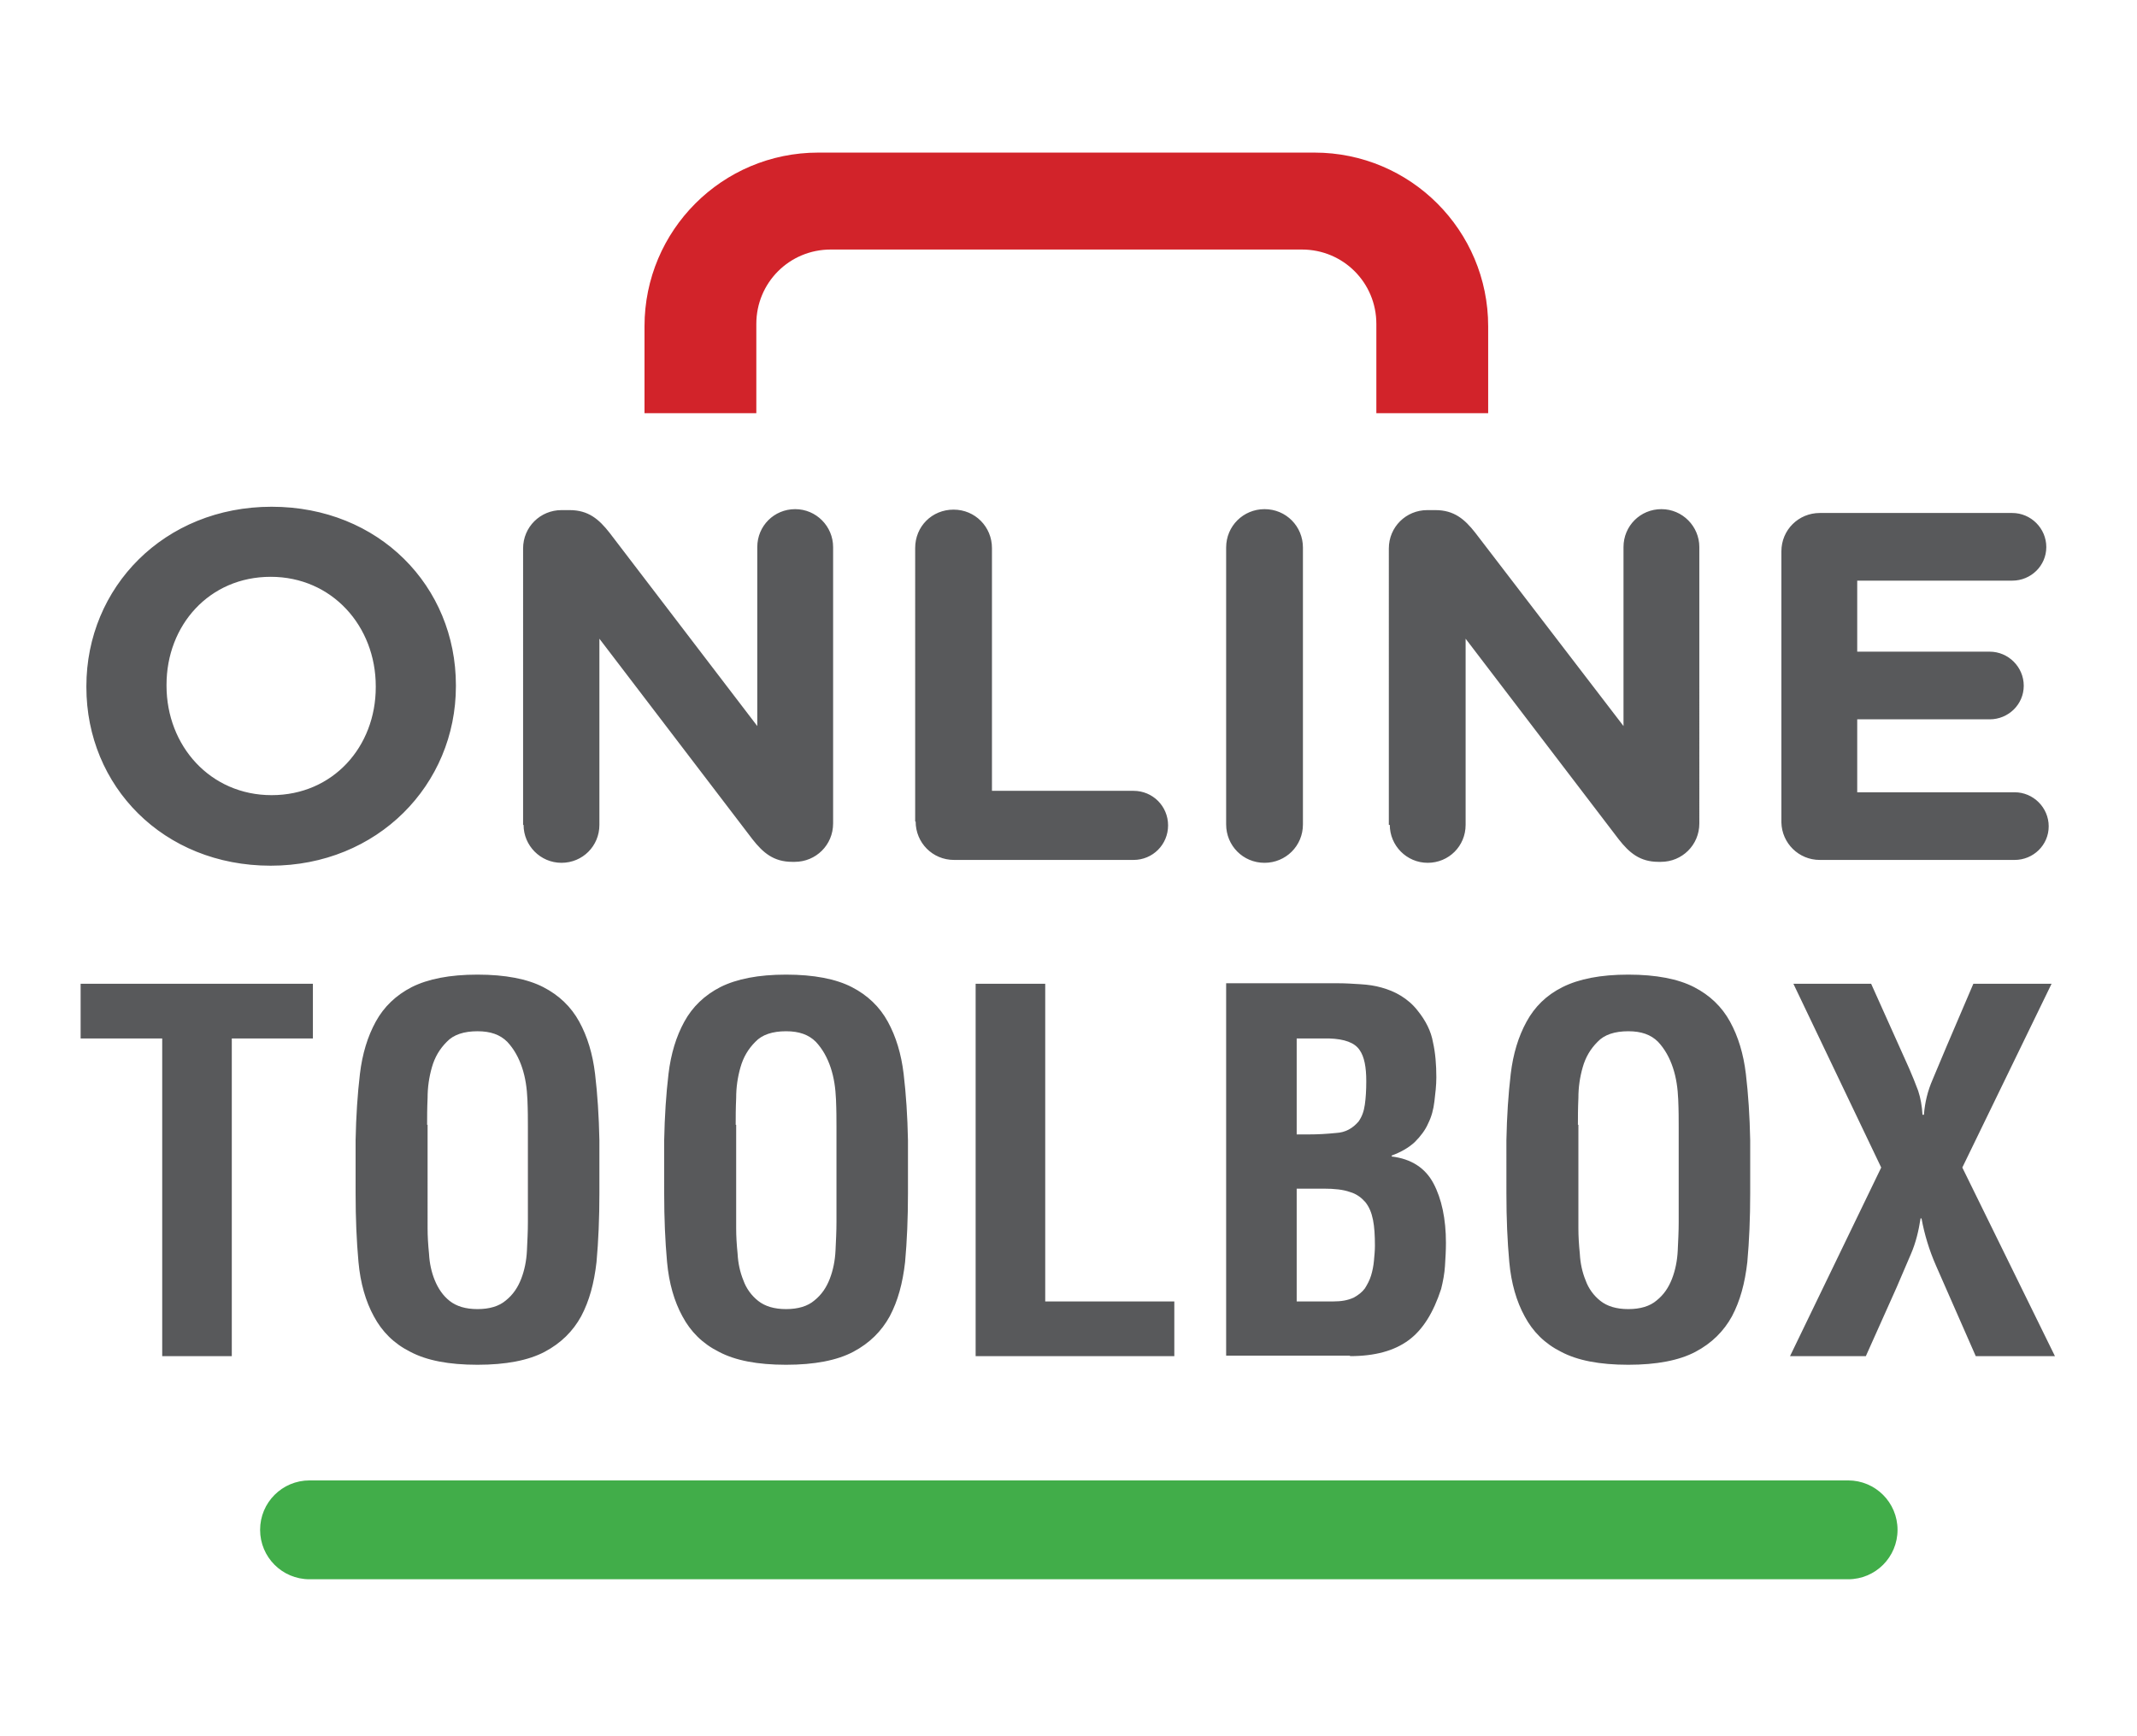 <?xml version="1.0" encoding="utf-8"?>
<!-- Generator: Adobe Illustrator 27.0.0, SVG Export Plug-In . SVG Version: 6.00 Build 0)  -->
<svg version="1.1" id="Layer_1" xmlns="http://www.w3.org/2000/svg" xmlns:xlink="http://www.w3.org/1999/xlink" x="0px" y="0px"
	 viewBox="0 0 445.3 361.8" style="enable-background:new 0 0 445.3 361.8;" xml:space="preserve">
<style type="text/css">
	.st0{fill:#58595B;}
	.st1{fill:#D2232A;}
	.st2{fill:#41AD49;}
</style>
<path class="st0" d="M408.9,243.3l18.6-38.3h-16.3l-5.6,13.1c-1,2.3-1.9,4.6-2.9,6.9c-1,2.3-1.6,4.7-1.8,7.3h-0.3
	c-0.1-1.8-0.4-3.5-0.9-5c-0.6-1.6-1.2-3.1-1.9-4.7l-7.9-17.6h-16.2l18.3,38.3l-19,39.3h15.8l6.4-14.3c1-2.3,2-4.7,3-7
	c1-2.3,1.6-4.8,2-7.4h0.2c0.6,3.3,1.6,6.6,3,9.8l8.3,18.9h16.5L408.9,243.3z M313.9,248.7c0,5.2,0.2,9.9,0.6,14.3s1.5,8.2,3.2,11.3
	c1.7,3.2,4.2,5.7,7.6,7.4c3.4,1.8,8,2.7,14,2.7c5.9,0,10.6-0.9,14-2.7c3.4-1.8,5.9-4.3,7.6-7.4c1.7-3.2,2.7-6.9,3.2-11.3
	c0.4-4.4,0.6-9.2,0.6-14.3v-11.1c-0.1-5-0.4-9.6-0.9-13.8c-0.5-4.2-1.6-7.8-3.3-10.9c-1.7-3.1-4.2-5.5-7.5-7.2s-7.9-2.6-13.7-2.6
	c-5.8,0-10.3,0.9-13.7,2.6s-5.8,4.1-7.5,7.2c-1.7,3.1-2.8,6.7-3.3,10.9c-0.5,4.2-0.8,8.8-0.9,13.8V248.7z M328.8,234.4
	c0-1.5,0-3.4,0.1-5.6c0-2.2,0.3-4.3,0.9-6.4c0.6-2.1,1.6-3.8,3.1-5.3c1.4-1.5,3.6-2.2,6.4-2.2c2.7,0,4.7,0.7,6.2,2.2
	c1.4,1.5,2.4,3.3,3.1,5.4c0.7,2.1,1,4.3,1.1,6.6c0.1,2.3,0.1,4.2,0.1,5.7v19.9c0,1.9-0.1,3.8-0.2,5.9c-0.1,2.1-0.5,4.1-1.2,5.9
	c-0.7,1.8-1.7,3.3-3.2,4.5c-1.4,1.2-3.4,1.8-5.9,1.8c-2.5,0-4.4-0.6-5.8-1.7c-1.4-1.1-2.5-2.6-3.1-4.3c-0.7-1.7-1.1-3.6-1.2-5.5
	c-0.2-2-0.3-3.7-0.3-5.3V234.4z M281.3,282.6c5.2,0,9.2-1.1,12.2-3.3c3-2.2,5.2-5.8,6.8-10.7c0.4-1.6,0.7-3.2,0.8-4.8
	c0.1-1.6,0.2-3.2,0.2-4.8c0-5-0.9-9.2-2.6-12.4c-1.7-3.2-4.6-5.1-8.7-5.6v-0.2c1.9-0.7,3.5-1.6,4.8-2.8c1.2-1.2,2.2-2.5,2.8-3.9
	c0.7-1.4,1.1-2.9,1.3-4.6c0.2-1.7,0.4-3.3,0.4-5c0-2.6-0.2-5.1-0.7-7.3c-0.4-2.3-1.5-4.5-3.2-6.6c-1-1.3-2.2-2.3-3.5-3.1
	c-1.3-0.8-2.6-1.3-4-1.7c-1.4-0.4-2.8-0.6-4.4-0.7c-1.6-0.1-3.1-0.2-4.6-0.2h-23.4v77.6H281.3z M270.2,271.2v-23.5h5.6
	c2.3,0,4.1,0.2,5.5,0.7c1.4,0.4,2.4,1.2,3.2,2.1c0.8,1,1.3,2.2,1.6,3.7c0.3,1.5,0.4,3.3,0.4,5.4c0,1-0.1,2-0.2,3.1
	c-0.1,1.1-0.3,2.1-0.6,3.1c-0.3,1-0.8,1.9-1.3,2.7c-0.6,0.8-1.4,1.4-2.3,1.9c-1.3,0.6-2.7,0.8-4.2,0.8h-4.4H270.2z M270.2,236.4v-20
	h6.7c3.3,0.1,5.4,0.9,6.4,2.4c1,1.4,1.4,3.6,1.4,6.5c0,1.9-0.1,3.5-0.3,4.9c-0.2,1.4-0.6,2.5-1.3,3.5c-1.2,1.4-2.7,2.3-4.7,2.4
	c-2,0.2-3.8,0.3-5.6,0.3H270.2z M244.7,282.6v-11.4h-26.9V205h-14.5v77.6H244.7z M138.4,248.7c0,5.2,0.2,9.9,0.6,14.3
	s1.5,8.2,3.2,11.3c1.7,3.2,4.2,5.7,7.6,7.4c3.4,1.8,8,2.7,14,2.7c5.9,0,10.6-0.9,14-2.7c3.4-1.8,5.9-4.3,7.6-7.4
	c1.7-3.2,2.7-6.9,3.2-11.3c0.4-4.4,0.6-9.2,0.6-14.3v-11.1c-0.1-5-0.4-9.6-0.9-13.8c-0.5-4.2-1.6-7.8-3.3-10.9
	c-1.7-3.1-4.2-5.5-7.5-7.2c-3.3-1.7-7.9-2.6-13.7-2.6s-10.3,0.9-13.7,2.6c-3.3,1.7-5.8,4.1-7.5,7.2c-1.7,3.1-2.8,6.7-3.3,10.9
	c-0.5,4.2-0.8,8.8-0.9,13.8V248.7z M153.3,234.4c0-1.5,0-3.4,0.1-5.6c0-2.2,0.3-4.3,0.9-6.4c0.6-2.1,1.6-3.8,3.1-5.3
	c1.4-1.5,3.6-2.2,6.4-2.2c2.7,0,4.7,0.7,6.2,2.2c1.4,1.5,2.4,3.3,3.1,5.4c0.7,2.1,1,4.3,1.1,6.6c0.1,2.3,0.1,4.2,0.1,5.7v19.9
	c0,1.9-0.1,3.8-0.2,5.9c-0.1,2.1-0.5,4.1-1.2,5.9c-0.7,1.8-1.7,3.3-3.2,4.5c-1.4,1.2-3.4,1.8-5.9,1.8c-2.5,0-4.4-0.6-5.8-1.7
	c-1.4-1.1-2.5-2.6-3.1-4.3c-0.7-1.7-1.1-3.6-1.2-5.5c-0.2-2-0.3-3.7-0.3-5.3V234.4z M74.1,248.7c0,5.2,0.2,9.9,0.6,14.3
	s1.5,8.2,3.2,11.3c1.7,3.2,4.2,5.7,7.6,7.4c3.4,1.8,8,2.7,14,2.7c5.9,0,10.6-0.9,14-2.7c3.4-1.8,5.9-4.3,7.6-7.4
	c1.7-3.2,2.7-6.9,3.2-11.3c0.4-4.4,0.6-9.2,0.6-14.3v-11.1c-0.1-5-0.4-9.6-0.9-13.8c-0.5-4.2-1.6-7.8-3.3-10.9s-4.2-5.5-7.5-7.2
	c-3.3-1.7-7.9-2.6-13.7-2.6s-10.3,0.9-13.7,2.6c-3.3,1.7-5.8,4.1-7.5,7.2s-2.8,6.7-3.3,10.9c-0.5,4.2-0.8,8.8-0.9,13.8V248.7z
	 M89,234.4c0-1.5,0-3.4,0.1-5.6c0-2.2,0.3-4.3,0.9-6.4c0.6-2.1,1.6-3.8,3.1-5.3c1.4-1.5,3.6-2.2,6.4-2.2c2.7,0,4.7,0.7,6.2,2.2
	c1.4,1.5,2.4,3.3,3.1,5.4c0.7,2.1,1,4.3,1.1,6.6c0.1,2.3,0.1,4.2,0.1,5.7v19.9c0,1.9-0.1,3.8-0.2,5.9c-0.1,2.1-0.5,4.1-1.2,5.9
	c-0.7,1.8-1.7,3.3-3.2,4.5c-1.4,1.2-3.4,1.8-5.9,1.8c-2.5,0-4.4-0.6-5.8-1.7c-1.4-1.1-2.4-2.6-3.1-4.3c-0.7-1.7-1.1-3.6-1.2-5.5
	c-0.2-2-0.3-3.7-0.3-5.3V234.4z M16.8,216.4h17v66.2h14.5v-66.2h16.9V205H16.8V216.4z"/>
<path class="st0" d="M379.2,179.2h40.6c3.9,0,7.1-3.1,7.1-7s-3.2-7.1-7.1-7.1h-32.8v-15.2h27.6c3.9,0,7.1-3.1,7.1-7
	c0-3.9-3.2-7.1-7.1-7.1h-27.6V121h32.3c3.9,0,7.1-3.1,7.1-7c0-3.9-3.2-7.1-7.1-7.1h-40.1c-4.4,0-8,3.5-8,8v56.5
	C371.3,175.7,374.8,179.2,379.2,179.2 M289.6,171.9c0,4.3,3.5,7.9,7.9,7.9s7.9-3.5,7.9-7.9v-38.8l31.9,41.8c2.2,2.8,4.4,4.7,8.3,4.7
	h0.5c4.4,0,8-3.5,8-8V114c0-4.3-3.5-7.9-7.9-7.9s-7.9,3.5-7.9,7.9v37.3L307.4,111c-2.2-2.8-4.4-4.7-8.3-4.7h-1.7c-4.4,0-8,3.5-8,8
	V171.9z M255.5,171.8c0,4.4,3.5,8,8,8c4.4,0,8-3.5,8-8v-57.7c0-4.4-3.5-8-8-8c-4.4,0-8,3.5-8,8V171.8z M190.8,171.2c0,4.4,3.5,8,8,8
	h37.4c4,0,7.2-3.2,7.2-7.2s-3.2-7.2-7.2-7.2h-29.5v-50.6c0-4.4-3.5-8-8-8s-8,3.5-8,8V171.2z M109.1,171.9c0,4.3,3.5,7.9,7.9,7.9
	s7.9-3.5,7.9-7.9v-38.8l31.9,41.8c2.2,2.8,4.4,4.7,8.3,4.7h0.5c4.4,0,8-3.5,8-8V114c0-4.3-3.5-7.9-7.9-7.9s-7.9,3.5-7.9,7.9v37.3
	L127,111c-2.2-2.8-4.4-4.7-8.3-4.7h-1.7c-4.4,0-8,3.5-8,8V171.9z M56.6,165.7c-12.8,0-21.9-10.3-21.9-22.8v-0.2
	c0-12.4,8.9-22.5,21.7-22.5s21.9,10.3,21.9,22.8v0.2C78.3,155.6,69.4,165.7,56.6,165.7 M56.4,180.4c22.3,0,38.6-16.9,38.6-37.4v-0.2
	c0-20.6-16-37.2-38.4-37.2S18,122.4,18,143v0.2C18,163.8,34,180.4,56.4,180.4"/>
<path class="st1" d="M310.1,86.1V68c0-20-16.2-36.2-36.2-36.2H170.5c-20,0-36.2,16.2-36.2,36.2v18.1h23.3V67.5
	c0-8.6,6.9-15.5,15.5-15.5h98.2c8.6,0,15.5,6.9,15.5,15.5v18.6H310.1z"/>
<path class="st2" d="M64.5,308.5c-5.7,0-10.3,4.6-10.3,10.3c0,5.7,4.6,10.3,10.3,10.3h320.6c5.7,0,10.3-4.6,10.3-10.3
	c0-5.7-4.6-10.3-10.3-10.3H64.5z"/>
</svg>
